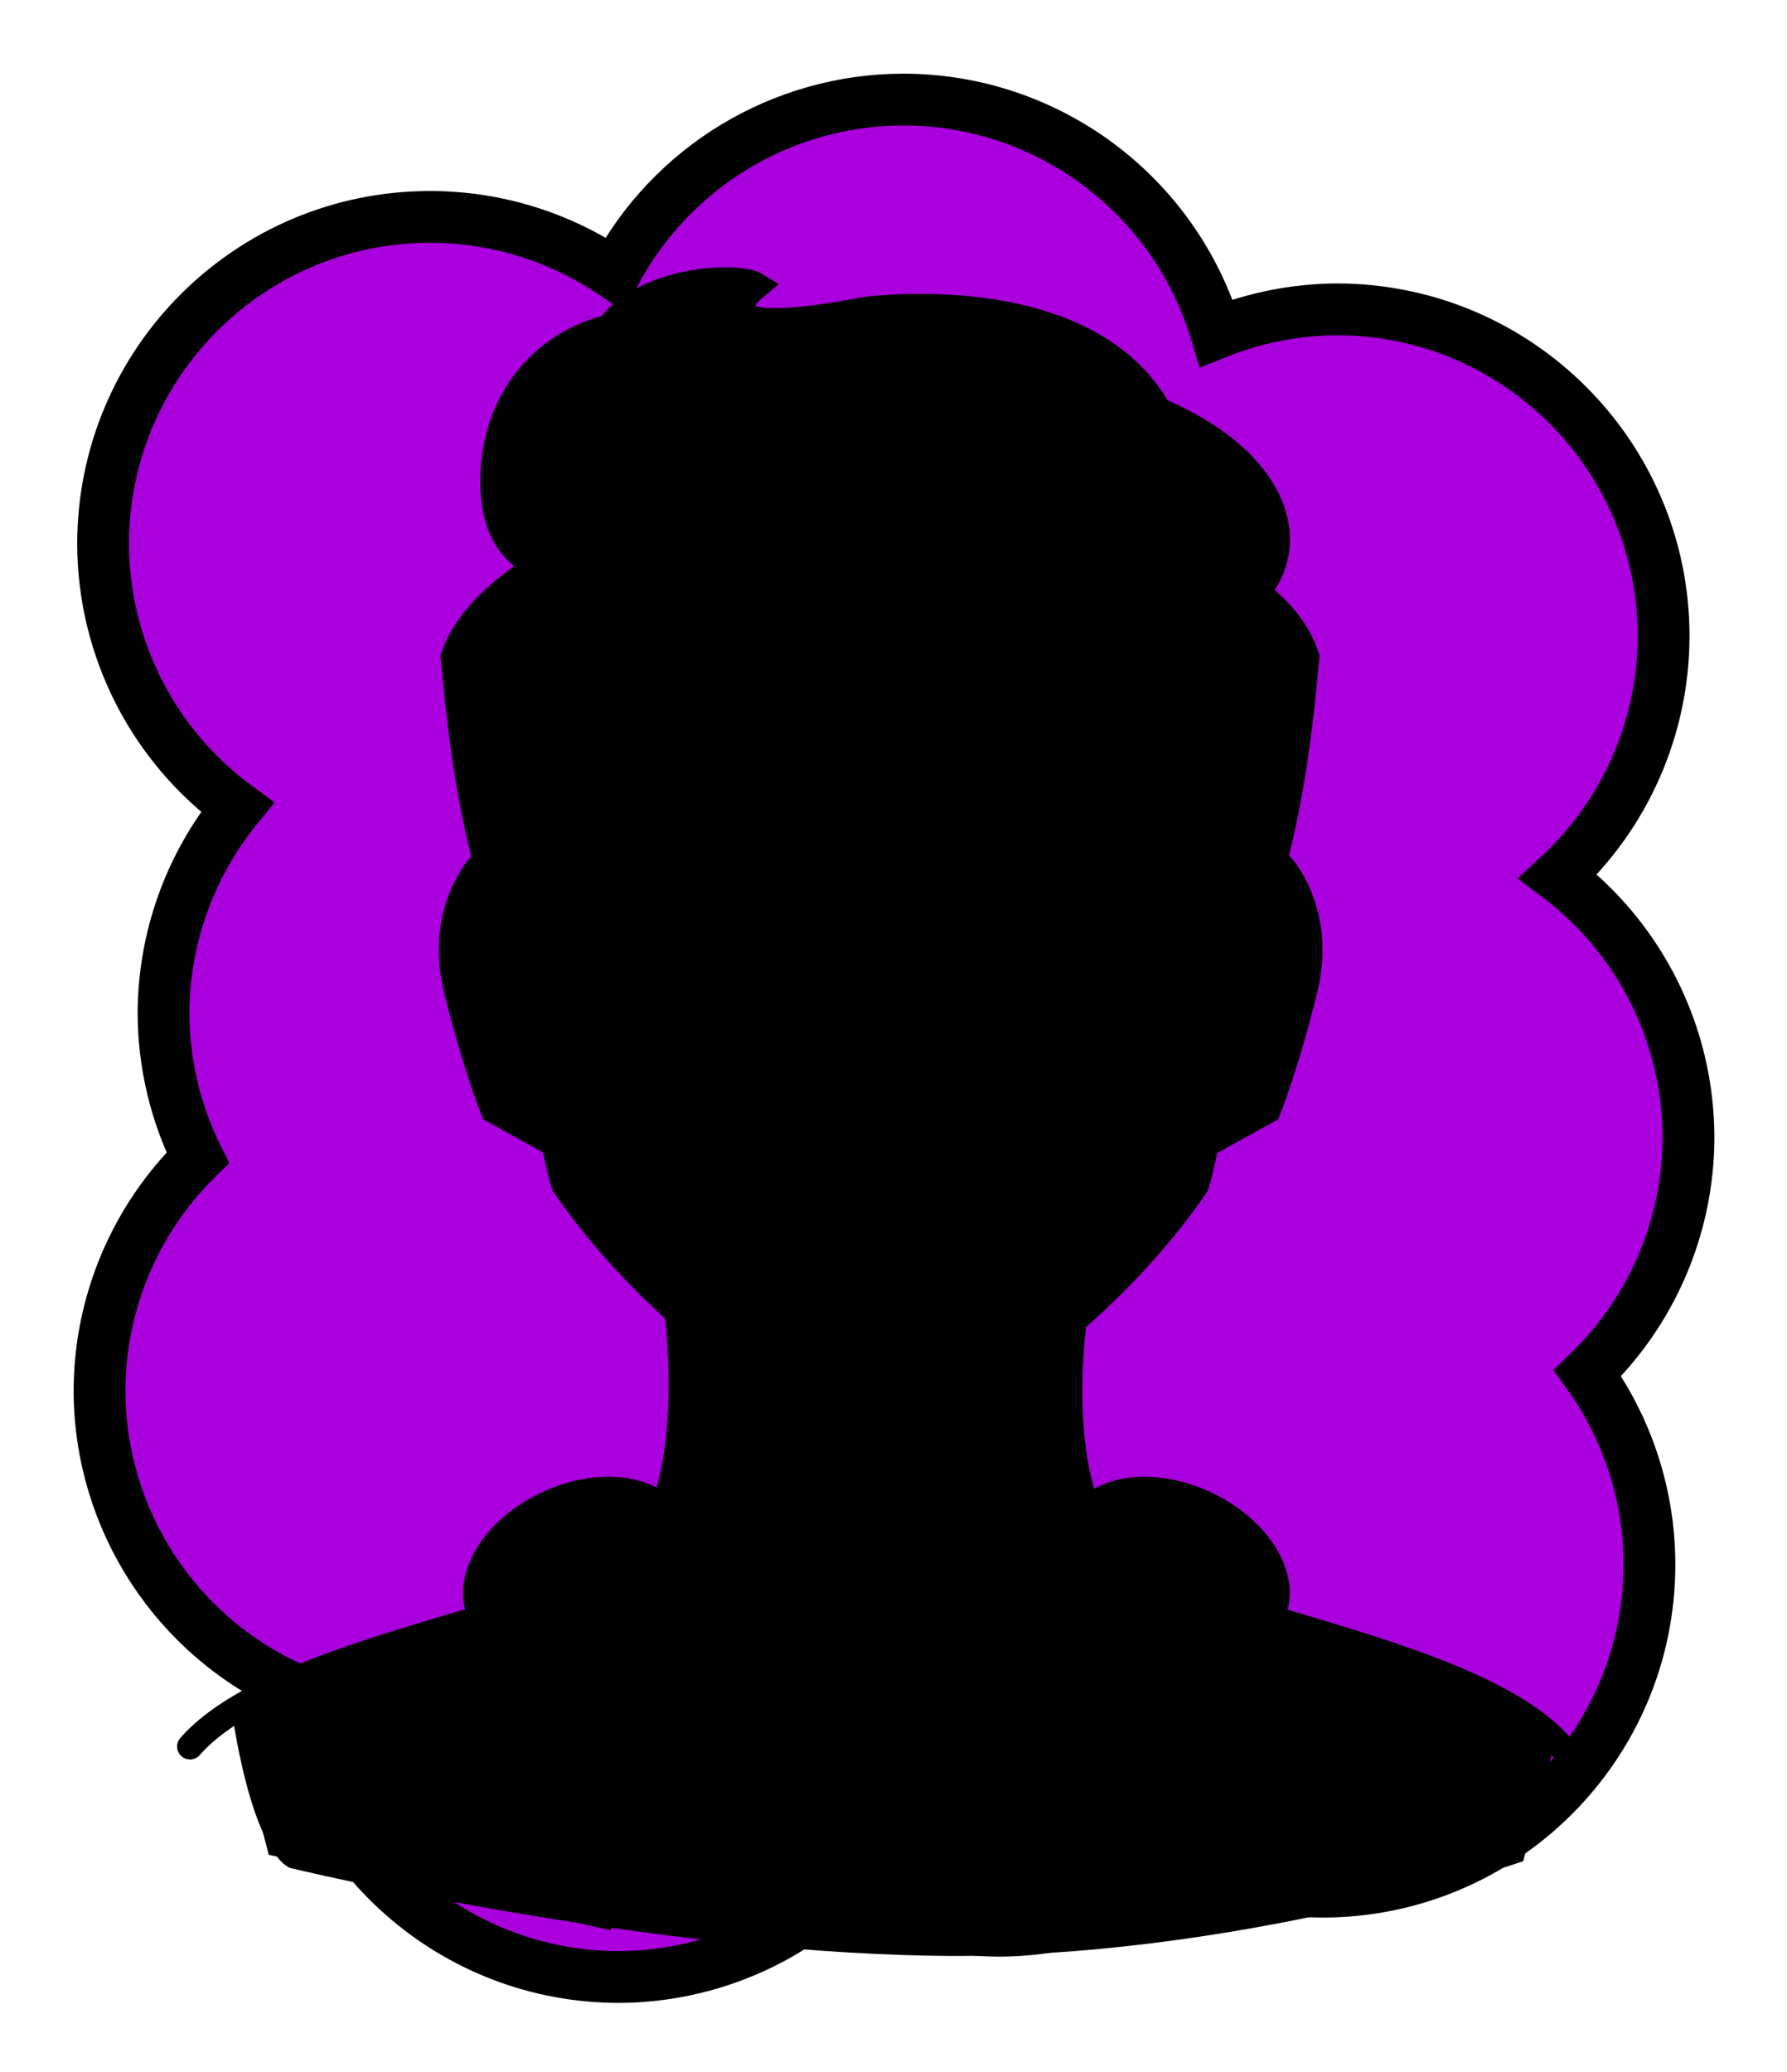 <svg id="Capa_2" xmlns="http://www.w3.org/2000/svg" xmlns:xlink="http://www.w3.org/1999/xlink" viewBox="0 0 69.02 80">
<defs >
<style >
.cls-1{fill:#000000;}.cls-2{fill:#000;}.cls-3{fill:#000000;}.cls-4{fill:#000000;}.cls-5,.cls-6{fill:#000000;}.cls-7{fill:#000000;}.cls-8,.cls-9,.cls-6,.cls-10{stroke:#000;stroke-miterlimit:10;}.cls-8,.cls-9,.cls-11,.cls-12,.cls-13,.cls-10{fill:none;}.cls-9,.cls-6,.cls-11,.cls-10{stroke-linecap:round;}.cls-11{stroke:#000000;stroke-dasharray:0 0 0 4.06;stroke-linejoin:round;}.cls-14{fill:url(#USGS_19_Inundación_de_tierra);}.cls-15{fill:#000000;}.cls-16{fill:#000000;}.cls-13{stroke:#000000;stroke-dasharray:0 0 2 2;stroke-width:.3px;}.cls-10{stroke-width:.75px;}.cls-17{fill:#000000;}.cls-18{fill:#000000;}
</style>
<pattern id="USGS_19_Inundación_de_tierra" x="0" y="0" width="72" height="72" patternTransform="translate(-164.48 -16135) rotate(-90)" patternUnits="userSpaceOnUse" viewBox="0 0 72 72">
<g >
<rect class="cls-12" width="72" height="72">
</rect>
<g >
<line class="cls-13" x1="71" y1="71" x2="144.44" y2="71">
</line>
<line class="cls-13" x1="71" y1="67" x2="144.44" y2="67">
</line>
<line class="cls-13" x1="71" y1="63" x2="144.44" y2="63">
</line>
<line class="cls-13" x1="71" y1="59" x2="144.44" y2="59">
</line>
<line class="cls-13" x1="71" y1="55" x2="144.44" y2="55">
</line>
<line class="cls-13" x1="71" y1="51" x2="144.44" y2="51">
</line>
<line class="cls-13" x1="71" y1="47" x2="144.44" y2="47">
</line>
<line class="cls-13" x1="71" y1="43" x2="144.44" y2="43">
</line>
<line class="cls-13" x1="71" y1="39" x2="144.44" y2="39">
</line>
<line class="cls-13" x1="71" y1="35" x2="144.44" y2="35">
</line>
<line class="cls-13" x1="71" y1="31" x2="144.44" y2="31">
</line>
<line class="cls-13" x1="71" y1="27" x2="144.44" y2="27">
</line>
<line class="cls-13" x1="71" y1="23" x2="144.44" y2="23">
</line>
<line class="cls-13" x1="71" y1="19" x2="144.44" y2="19">
</line>
<line class="cls-13" x1="71" y1="15" x2="144.44" y2="15">
</line>
<line class="cls-13" x1="71" y1="11" x2="144.44" y2="11">
</line>
<line class="cls-13" x1="71" y1="7" x2="144.44" y2="7">
</line>
<line class="cls-13" x1="71" y1="3" x2="144.44" y2="3">
</line>
</g>
<g >
<line class="cls-13" x1="-1" y1="71" x2="72.44" y2="71">
</line>
<line class="cls-13" x1="-1" y1="67" x2="72.44" y2="67">
</line>
<line class="cls-13" x1="-1" y1="63" x2="72.44" y2="63">
</line>
<line class="cls-13" x1="-1" y1="59" x2="72.44" y2="59">
</line>
<line class="cls-13" x1="-1" y1="55" x2="72.44" y2="55">
</line>
<line class="cls-13" x1="-1" y1="51" x2="72.44" y2="51">
</line>
<line class="cls-13" x1="-1" y1="47" x2="72.44" y2="47">
</line>
<line class="cls-13" x1="-1" y1="43" x2="72.44" y2="43">
</line>
<line class="cls-13" x1="-1" y1="39" x2="72.44" y2="39">
</line>
<line class="cls-13" x1="-1" y1="35" x2="72.44" y2="35">
</line>
<line class="cls-13" x1="-1" y1="31" x2="72.44" y2="31">
</line>
<line class="cls-13" x1="-1" y1="27" x2="72.44" y2="27">
</line>
<line class="cls-13" x1="-1" y1="23" x2="72.44" y2="23">
</line>
<line class="cls-13" x1="-1" y1="19" x2="72.44" y2="19">
</line>
<line class="cls-13" x1="-1" y1="15" x2="72.44" y2="15">
</line>
<line class="cls-13" x1="-1" y1="11" x2="72.44" y2="11">
</line>
<line class="cls-13" x1="-1" y1="7" x2="72.44" y2="7">
</line>
<line class="cls-13" x1="-1" y1="3" x2="72.44" y2="3">
</line>
<line class="cls-13" x1="1.04" y1="69" x2="74.48" y2="69">
</line>
<line class="cls-13" x1="1.04" y1="65" x2="74.48" y2="65">
</line>
<line class="cls-13" x1="1.04" y1="61" x2="74.48" y2="61">
</line>
<line class="cls-13" x1="1.04" y1="57" x2="74.48" y2="57">
</line>
<line class="cls-13" x1="1.04" y1="53" x2="74.48" y2="53">
</line>
<line class="cls-13" x1="1.04" y1="49" x2="74.48" y2="49">
</line>
<line class="cls-13" x1="1.04" y1="45" x2="74.48" y2="45">
</line>
<line class="cls-13" x1="1.04" y1="41" x2="74.48" y2="41">
</line>
<line class="cls-13" x1="1.04" y1="37" x2="74.48" y2="37">
</line>
<line class="cls-13" x1="1.04" y1="33" x2="74.48" y2="33">
</line>
<line class="cls-13" x1="1.04" y1="29" x2="74.48" y2="29">
</line>
<line class="cls-13" x1="1.04" y1="25" x2="74.48" y2="25">
</line>
<line class="cls-13" x1="1.04" y1="21" x2="74.48" y2="21">
</line>
<line class="cls-13" x1="1.04" y1="17" x2="74.48" y2="17">
</line>
<line class="cls-13" x1="1.04" y1="13" x2="74.48" y2="13">
</line>
<line class="cls-13" x1="1.04" y1="9" x2="74.48" y2="9">
</line>
<line class="cls-13" x1="1.04" y1="5" x2="74.48" y2="5">
</line>
<line class="cls-13" x1="1.04" y1="1" x2="74.48" y2="1">
</line>
</g>
<g >
<line class="cls-13" x1="-73" y1="71" x2=".44" y2="71">
</line>
<line class="cls-13" x1="-73" y1="67" x2=".44" y2="67">
</line>
<line class="cls-13" x1="-73" y1="63" x2=".44" y2="63">
</line>
<line class="cls-13" x1="-73" y1="59" x2=".44" y2="59">
</line>
<line class="cls-13" x1="-73" y1="55" x2=".44" y2="55">
</line>
<line class="cls-13" x1="-73" y1="51" x2=".44" y2="51">
</line>
<line class="cls-13" x1="-73" y1="47" x2=".44" y2="47">
</line>
<line class="cls-13" x1="-73" y1="43" x2=".44" y2="43">
</line>
<line class="cls-13" x1="-73" y1="39" x2=".44" y2="39">
</line>
<line class="cls-13" x1="-73" y1="35" x2=".44" y2="35">
</line>
<line class="cls-13" x1="-73" y1="31" x2=".44" y2="31">
</line>
<line class="cls-13" x1="-73" y1="27" x2=".44" y2="27">
</line>
<line class="cls-13" x1="-73" y1="23" x2=".44" y2="23">
</line>
<line class="cls-13" x1="-73" y1="19" x2=".44" y2="19">
</line>
<line class="cls-13" x1="-73" y1="15" x2=".44" y2="15">
</line>
<line class="cls-13" x1="-73" y1="11" x2=".44" y2="11">
</line>
<line class="cls-13" x1="-73" y1="7" x2=".44" y2="7">
</line>
<line class="cls-13" x1="-73" y1="3" x2=".44" y2="3">
</line>
<line class="cls-13" x1="-70.96" y1="69" x2="2.48" y2="69">
</line>
<line class="cls-13" x1="-70.96" y1="65" x2="2.48" y2="65">
</line>
<line class="cls-13" x1="-70.96" y1="61" x2="2.48" y2="61">
</line>
<line class="cls-13" x1="-70.96" y1="57" x2="2.48" y2="57">
</line>
<line class="cls-13" x1="-70.96" y1="53" x2="2.48" y2="53">
</line>
<line class="cls-13" x1="-70.96" y1="49" x2="2.48" y2="49">
</line>
<line class="cls-13" x1="-70.96" y1="45" x2="2.48" y2="45">
</line>
<line class="cls-13" x1="-70.96" y1="41" x2="2.48" y2="41">
</line>
<line class="cls-13" x1="-70.96" y1="37" x2="2.48" y2="37">
</line>
<line class="cls-13" x1="-70.96" y1="33" x2="2.48" y2="33">
</line>
<line class="cls-13" x1="-70.96" y1="29" x2="2.48" y2="29">
</line>
<line class="cls-13" x1="-70.96" y1="25" x2="2.48" y2="25">
</line>
<line class="cls-13" x1="-70.96" y1="21" x2="2.48" y2="21">
</line>
<line class="cls-13" x1="-70.96" y1="17" x2="2.48" y2="17">
</line>
<line class="cls-13" x1="-70.96" y1="13" x2="2.48" y2="13">
</line>
<line class="cls-13" x1="-70.96" y1="9" x2="2.48" y2="9">
</line>
<line class="cls-13" x1="-70.96" y1="5" x2="2.48" y2="5">
</line>
<line class="cls-13" x1="-70.96" y1="1" x2="2.48" y2="1">
</line>
</g>
</g>
</pattern>
</defs>
  <path
     id="circle1849"
     style="fill:#AA00DD;stroke:#000000;stroke-width:2"
     d="M 34.875,3.844 C 30.203,3.857 25.919,6.448 23.738,10.58 21.639,9.145 19.156,8.376 16.613,8.375 9.637,8.376 3.982,14.031 3.982,21.008 c 0.012,4.02 1.937,7.794 5.184,10.164 -1.836,2.247 -2.842,5.057 -2.85,7.959 0.007,1.935 0.459,3.843 1.32,5.576 -2.415,2.365 -3.781,5.599 -3.793,8.979 0.005,4.996 2.954,9.52 7.523,11.541 0.767,6.336 6.141,11.105 12.523,11.113 3.187,-0.009 6.252,-1.222 8.582,-3.396 1.867,1.046 3.969,1.6 6.109,1.611 2.724,-0.011 5.371,-0.902 7.547,-2.541 1.563,0.673 3.246,1.024 4.947,1.031 6.977,5.53e-4 12.633,-5.656 12.633,-12.633 -0.001,-2.653 -0.838,-5.238 -2.391,-7.389 2.481,-2.373 3.889,-5.653 3.9,-9.086 -9.13e-4,-3.97 -1.868,-7.708 -5.041,-10.094 2.593,-2.385 4.072,-5.745 4.08,-9.268 C 64.257,17.6 58.601,11.945 51.625,11.945 50.032,11.956 48.456,12.267 46.979,12.863 45.381,7.512 40.46,3.844 34.875,3.844 Z"/>



<g id="Characters">
<g >
<g >
<path class="cls-1" d="M60.2,66.76l-1.37,5.11s-11.14,3.84-22.74,3.65c-11.6-.18-24.84-3.38-24.84-3.38,0,0-1.37-.18-2.28-5.93,2.19-2.19,4.47-1.92,8.4-3.29s8.68-4.29,8.68-4.29l.36-7.49s-2.28-2.28-3.47-3.56c-1.19-1.28-1.37-3.47-1.37-3.47l-2.65-.82s-.36-2.01-.91-3.47c-.55-1.46-1.55-3.2,.64-6.39-.05-.12-.1-.28-.14-.45-.57-2.09-.96-7.31-.96-7.31,0,0-.18-1.28,2.83-3.84-2.92-3.47-.27-8.86,2.65-8.86,2.74-2.83,5.94-1.92,5.94-1.92-1.28,1.83,1.92,1.37,4.2,1.01,2.28-.37,10.13,.27,11.32,3.74,7.21,3.2,4.48,7.22,4.48,7.22l1.82,2.28-1.46,7.94s.06,.08,.16,.23c.32,.5,1.05,1.75,1.12,2.88,.09,1.46-1.55,6.48-1.55,6.48l-2.19,.82-.46,2.01c-.41,1.59-5.02,5.66-5.02,5.66,0,0-.55,3.93,.27,6.03,.82,2.1,3.84,3.93,7.67,5.02,3.11,.46,10.87,4.39,10.87,4.39Z">
</path>
<path class="cls-2" d="M34.18,48.56v-16.42c0-4.26,3.67-7.59,7.91-7.18l1.61,.15,3.15,2.31s1.04,13.85-.85,18.69c-1.74,2.49-3.48,4.33-5.11,5.65-2.69,2.18-6.7,.26-6.7-3.2Z">
</path>
<path class="cls-5" d="M49.33,33.24s.06,.08,.16,.23c-.72,1.71-1.43,3.25-2.03,4.29-.31-7.32-1.02-11.01-1.02-11.01l-2.83-1.58s-2.91,.55-4.64-.71c-3.07,.87-5.35-.39-5.35-.39,0,0-7.55-.94-12.04,2.99-.94,4.25-.94,10.46-.94,10.46,0,0-.99-1.81-2.13-4.54-.57-2.09-.96-7.31-.96-7.31,0,0-.18-1.28,2.83-3.84-2.92-3.47-.27-8.86,2.65-8.86,2.74-2.83,5.94-1.92,5.94-1.92-1.28,1.83,1.92,1.37,4.2,1.01,2.28-.37,10.13,.27,11.32,3.74,7.21,3.2,4.48,7.22,4.48,7.22l1.82,2.28-1.46,7.94Z">
</path>
<path d="M33.94,24.34s-.64-3.67-5.15-3.41-4.95,2.12-8.11,1.16c-3.35,2.25-3.14,3.59-3.14,3.59,0,0,1.33,8.96,2.88,11.21,.51-7.79,1.15-9.82,1.15-9.82,0,0,5.54-5.17,12.36-2.72Z">
</path>
<path d="M50.13,28.39s-1.55-1.93-3.17,.31c.44,3.98,.62,8.64,.62,8.64,0,0,2.49-6.09,2.55-8.95Z">
</path>
<path class="cls-17" d="M49.08,21.2s-6.12-7.56-18.55-2.43c.36-3.87,8.38-6.21,10.9-5.76,3.06,1.71,3.51,2.88,3.51,2.88,0,0,5.04,1.8,4.14,5.31Z">
</path>
<path d="M40.66,52.12l-17.09,22.41-13.19-2.91-1.49-5.74s7.3-2.48,11.49-3.97,5.25-2.62,5.6-4.68,.28-6.52,.28-6.52c0,0,3.76,3.76,6.38,3.9s3.9-.35,4.96-.92,3.05-1.56,3.05-1.56Z">
</path>
<path class="cls-3" d="M30.53,38.93s-2.52-1.98-3.24-2.08c-2.03,.11-3.73,.82-3.73,.82,0,0,.66,3.29,6.97,1.26Z">
</path>
<path class="cls-4" d="M30.91,33.1s1.37,2.32,.05,5.77c-2.46-1.99-3.69-2.17-3.69-2.17l-3.88,1.04s-1.09-2.32,.14-3.59c2.32-1.47,6.38-1.75,7.37-1.04Z">
</path>
<path class="cls-3" d="M36.69,38.93s2.52-1.98,3.24-2.08c2.03,.11,3.73,.82,3.73,.82,0,0-.66,3.29-6.97,1.26Z">
</path>
<path class="cls-4" d="M36.31,33.1s-1.37,2.32-.05,5.77c2.46-1.99,3.69-2.17,3.69-2.17l3.88,1.04s1.09-2.32-.14-3.59c-2.32-1.47-6.38-1.75-7.37-1.04Z">
</path>
<path class="cls-4" d="M36.94,43.1c0,.46-1.34,1.38-2.99,1.38s-2.99-.92-2.99-1.38,1.34-.84,2.99-.84,2.99,.38,2.99,.84Z">
</path>
<path class="cls-2" d="M31.25,48.46l2.87-1.76,2.14,1.89s-.99,1.46-2.62,1.54-2.4-1.67-2.4-1.67Z">
</path>
<path d="M18.65,33.43l2.19,5.64,.46,5.24-2.29-1.44s-1.83-5.04-1.64-6.55,1.28-2.89,1.28-2.89Z">
</path>
<path class="cls-2" d="M37.47,59.9l-9.58,12.87s14.64,1.38,28.24-2.58c1.12-2.15,1.29-2.58,1.29-2.58,0,0-5.42-3.96-13.34-4.99-1.46-.52-2.41-1.5-3.02-2.53-.79-1.32-2.66-1.41-3.58-.18Z">
</path>
<path class="cls-1" d="M30.77,25.82h0c1.24,0,2.22,.15,2.69,.24l.09,.02h.09s9.5,.98,9.5,.98c.58,.3,1.15,.66,1.69,1.06,.98,5.55,.34,13.79-.45,16.76-2.58,3.71-7.4,7.74-10.19,7.74h-.36c-2.79,0-7.61-4.03-10.19-7.74-.79-2.98-1.42-11.2-.45-16.76,2.63-1.89,5.54-2.31,7.58-2.31m0-2c-2.66,0-6.25,.61-9.4,3.18-1.3,6.17-.49,15.71,.43,18.74,2.44,3.63,7.96,8.88,12.02,8.88h.36c4.06,0,9.59-5.25,12.02-8.88,.92-3.03,1.73-12.57,.43-18.74-.98-.8-1.97-1.42-2.94-1.9l-9.87-1.01c-.69-.13-1.77-.28-3.07-.28h0Z">
</path>
<path class="cls-2" d="M23.91,40.18s2.7,1.35,5.83,.85c-4.27,3.98-5.49,1.66-5.83-.85Z">
</path>
<path class="cls-18" d="M35.51,48.12c-.17,.47-.77,1.11-1.68,1.17-.91-.06-1.51-.71-1.68-1.17l-2.15,.27s1,1.73,1.57,2.42c.76,.92,2.22,.78,2.22,.78h.09s1.45,.13,2.22-.78c.57-.69,1.57-2.42,1.57-2.42l-2.15-.27Z">
</path>
<path class="cls-9" d="M34.12,24.21s-1.2-4.82-7.43-2.81-7.76-.2-7.63-3.14,2.01-5.02,4.48-5.62c1.34-1.87,4.95-2.07,5.69-1.61-1.67,1.41,.07,1.74,4.15,.94,0,0,8.5-1.2,11.37,3.88,5.29,2.27,5.55,6.02,3.01,7.69s-5.69,2.07-9.17,.94c-1.61,.74-4.48-.27-4.48-.27Z">
</path>
<path class="cls-9" d="M33.83,24.1c-2.12-.41-7.78-.92-12.47,2.9-1.3,6.17-.49,15.71,.43,18.74,2.44,3.63,7.96,8.88,12.02,8.88">
</path>
<path class="cls-9" d="M34.18,54.63c4.06,0,9.59-5.25,12.02-8.88,.92-3.03,1.73-12.57,.43-18.74-.98-.8-1.97-1.42-2.94-1.9">
</path>
<path class="cls-9" d="M20.84,21.83s-2.63,1.45-3.32,3.54c.43,4.66,.98,8.27,3.16,13.49">
</path>
<path class="cls-9" d="M48.7,22.98c.74,.62,1.41,1.34,1.76,2.39-.43,4.66-.98,8.27-3.16,13.49">
</path>
<path class="cls-9" d="M18.53,33.45s-1.61,1.79-.9,4.71,1.43,4.71,1.43,4.71l2.15,1.19">
</path>
<path class="cls-9" d="M49.5,33.45s1.61,1.79,.9,4.71-1.43,4.71-1.43,4.71l-2.15,1.19">
</path>
<path class="cls-10" d="M37.67,24.72s4.67-1.39,4.67-5.47-3.01-7.65-8.96-7.29">
</path>
<path class="cls-10" d="M44.23,15.23s3.49,6.7-5.07,9.15">
</path>
<path class="cls-10" d="M34.5,24.27s1.66-7.52-2.24-8.35-12.32,6.18-9.22-3.07">
</path>
<path class="cls-10" d="M35.43,24.38s4.07-3.31,3.56-7.56-4.49-4.83-4.49-4.83">
</path>
<path class="cls-9" d="M26.19,50.91s.88,7.03-1.84,9.26-13.73,3.51-17.01,7.27">
</path>
<path class="cls-9" d="M41.44,51.3s-.88,6.64,1.84,8.87,13.73,3.51,17.01,7.27">
</path>
<ellipse class="cls-6" cx="26.84" cy="65.24" rx="4.14" ry="2.77" transform="translate(-41.2 46.61) rotate(-52.33)">
</ellipse>
<path class="cls-18" d="M27.97,66.12c-.58,.76-1.32,1.26-1.94,1.36-.31,.05-.59,.01-.8-.16-.62-.48-.41-1.8,.48-2.95,.88-1.15,2.11-1.69,2.74-1.21,.05,.04,.09,.08,.13,.13,.45,.57,.21,1.77-.61,2.83Z">
</path>
<ellipse class="cls-6" cx="33.85" cy="66.65" rx="4.43" ry="3.23" transform="translate(-33.97 98.08) rotate(-87.94)">
</ellipse>
<path class="cls-18" d="M35.53,66.71c-.06,1.45-.75,2.61-1.6,2.74-.06,0-.12,0-.18,0-.92-.03-1.63-1.32-1.57-2.88,.06-1.53,.83-2.75,1.75-2.75h.03c.92,.03,1.62,1.32,1.57,2.88Z">
</path>
<ellipse class="cls-6" cx="22.31" cy="60.59" rx="4.14" ry="2.77" transform="translate(-23.64 15.23) rotate(-25.16)">
</ellipse>
<ellipse class="cls-18" cx="22.31" cy="60.59" rx="2.63" ry="1.43" transform="translate(-23.64 15.23) rotate(-25.16)">
</ellipse>
<ellipse class="cls-6" cx="40.86" cy="65.24" rx="2.77" ry="4.14" transform="translate(-31.35 38.58) rotate(-37.67)">
</ellipse>
<path class="cls-18" d="M42.65,67.11c-.04,.08-.11,.15-.18,.21-.63,.49-1.86-.05-2.74-1.2-.89-1.15-1.1-2.47-.48-2.96,.05-.03,.09-.06,.15-.09,.65-.31,1.77,.23,2.6,1.3,.77,1.01,1.03,2.16,.65,2.74Z">
</path>
<ellipse class="cls-6" cx="45.39" cy="60.59" rx="2.77" ry="4.14" transform="translate(-28.75 75.91) rotate(-64.84)">
</ellipse>
<path class="cls-18" d="M47.77,61.71c-.06,.13-.16,.24-.28,.32-.54,.41-1.64,.37-2.71-.14-1.32-.62-2.11-1.7-1.77-2.42,.03-.06,.06-.11,.1-.16,.44-.56,1.68-.58,2.89-.01,1.31,.61,2.1,1.69,1.77,2.41Z">
</path>
<path d="M31.31,33.75l-.47-1.54s-3.07-.2-4.88,.28c-2.28,1.14-2.83,2.05-2.83,2.05,0,0,2.32-1.02,3.43-1.18,2.36-.04,4.76,.39,4.76,.39Z">
</path>
<path d="M36.31,33.75l.47-1.54s3.07-.2,4.88,.28c2.28,1.14,2.83,2.05,2.83,2.05,0,0-2.32-1.02-3.43-1.18-2.36-.04-4.76,.39-4.76,.39Z">
</path>
<path d="M23.37,37.79c1.34-.56,2.62-1.19,4.08-1.42,1.31,.49,2.18,1.43,3.27,2.23,0,0,.5,.3,.5,.3-1.2,.59-2.5,.97-3.83,.94-1.09-.01-2.16-.39-3-1.07,.89,.57,1.94,.81,2.99,.7,1-.1,2.02-.45,2.88-.95,0,0-.1,.57-.1,.57-.55-.98-1.86-1.52-2.91-1.72-.55-.06-2.79,.2-3.86,.41h0Z">
</path>
<path d="M44.05,37.79c-1.07-.21-3.32-.48-3.86-.41-1.06,.2-2.36,.74-2.91,1.72,0,0-.1-.57-.1-.57,.85,.5,1.88,.85,2.88,.95,1.04,.11,2.1-.13,2.99-.7-.83,.69-1.91,1.06-3,1.07-1.33,.03-2.63-.35-3.83-.94,0,0,.5-.3,.5-.3,1.09-.8,1.96-1.75,3.27-2.23,1.46,.23,2.74,.86,4.08,1.42h0Z">
</path>
<path d="M25.13,36.21c.68-.61,1.4-1.15,2.33-1.36,.55,.21,1.05,.54,1.46,.96,.38,.4,.71,.87,.86,1.39-.35-.41-.72-.78-1.14-1.08-.4-.32-.84-.57-1.3-.78l.14,.02c-.78,.17-1.57,.58-2.35,.86h0Z">
</path>
<path d="M42.23,36.21c-.77-.28-1.57-.69-2.35-.86,0,0,.14-.02,.14-.02-.46,.21-.9,.47-1.3,.78-.41,.31-.78,.67-1.14,1.08,.15-.53,.48-.99,.86-1.39,.41-.41,.91-.74,1.46-.96,.93,.21,1.65,.74,2.33,1.36h0Z">
</path>
<path d="M31.96,41.28c-.31,.44-.8,.81-.95,1.26-.04,.43-.02,.75,.31,1.15-.74,.1-1.23-.87-.97-1.51,.32-.67,.94-.92,1.61-.9h0Z">
</path>
<path d="M31.65,43.02s.94,.06,1.35,.88c-.9-.19-1.54-.45-1.35-.88Z">
</path>
<path d="M35.49,41.28c.67-.02,1.29,.22,1.61,.9,.26,.64-.23,1.62-.97,1.51,.33-.39,.35-.71,.31-1.15-.14-.46-.63-.82-.95-1.26h0Z">
</path>
<path d="M35.79,43.02s-.94,.06-1.35,.88c.9-.19,1.54-.45,1.35-.88Z">
</path>
<path d="M37.82,48.36s-1.34,.53-3.28-.32c-.29-.14-.52-.24-.7-.3h-.01c-.19,.06-.42,.15-.69,.3-1.92,.85-3.28,.32-3.28,.32,0,0,.75-.41,1.41-1.5,.65-1.1,2.02-1.13,2.58-1.13s1.92,.03,2.58,1.13c.65,1.09,1.41,1.5,1.41,1.5Z">
</path>
</g>
<path class="cls-5" d="M18.6,25.3c.81,1.78,1.07,3.56,1.12,5.48,0,.62-.02,1.26-.18,1.96l-.1,.03c-.65-2.31-1.33-5.26-.83-7.47h0Z">
</path>
<path class="cls-1" d="M18.69,34.86c-.37,1.29,.16,2.14,.46,3.39,.31,1.23,.49,2.48,.44,3.79l-.19-.31c.29,.38,.56,.77,.79,1.24l-.06,.08s-1.08-.83-1.11-.86c-.35-1.88-.97-3.71-1.05-5.63,.02-.63,.18-1.31,.67-1.77l.06,.08h0Z">
</path>
<path class="cls-1" d="M10.75,66.51c1.79-1.66,4.49-3.39,7.04-2.85-2.19,1.42-4.66,1.78-7.04,2.85h0Z">
</path>
<path class="cls-1" d="M27.4,53.03c1.11,.47,.92,1.55,.7,2.47-.19,.84-.61,1.66-1.27,2.25,0,0-.09-.03-.09-.03,.5-1.5,.57-3.11,.56-4.68,0,0,.1,0,.1,0h0Z">
</path>
<path class="cls-16" d="M35.53,66.71c-.06,1.45-.75,2.61-1.6,2.74v-5.62h.03c.92,.03,1.62,1.32,1.57,2.88Z">
</path>
<path class="cls-16" d="M42.65,67.11l-3.25-4.04c.65-.31,1.77,.23,2.6,1.3,.77,1.01,1.03,2.16,.65,2.74Z">
</path>
<path class="cls-16" d="M47.77,61.71c-.06,.13-.16,.24-.28,.32l-4.38-2.72c.44-.56,1.68-.58,2.89-.01,1.31,.61,2.1,1.69,1.77,2.41Z">
</path>
<path class="cls-16" d="M27.97,66.12c-.58,.76-1.32,1.26-1.94,1.36l2.55-4.19c.45,.57,.21,1.77-.61,2.83Z">
</path>
</g>
</g>

</svg>
